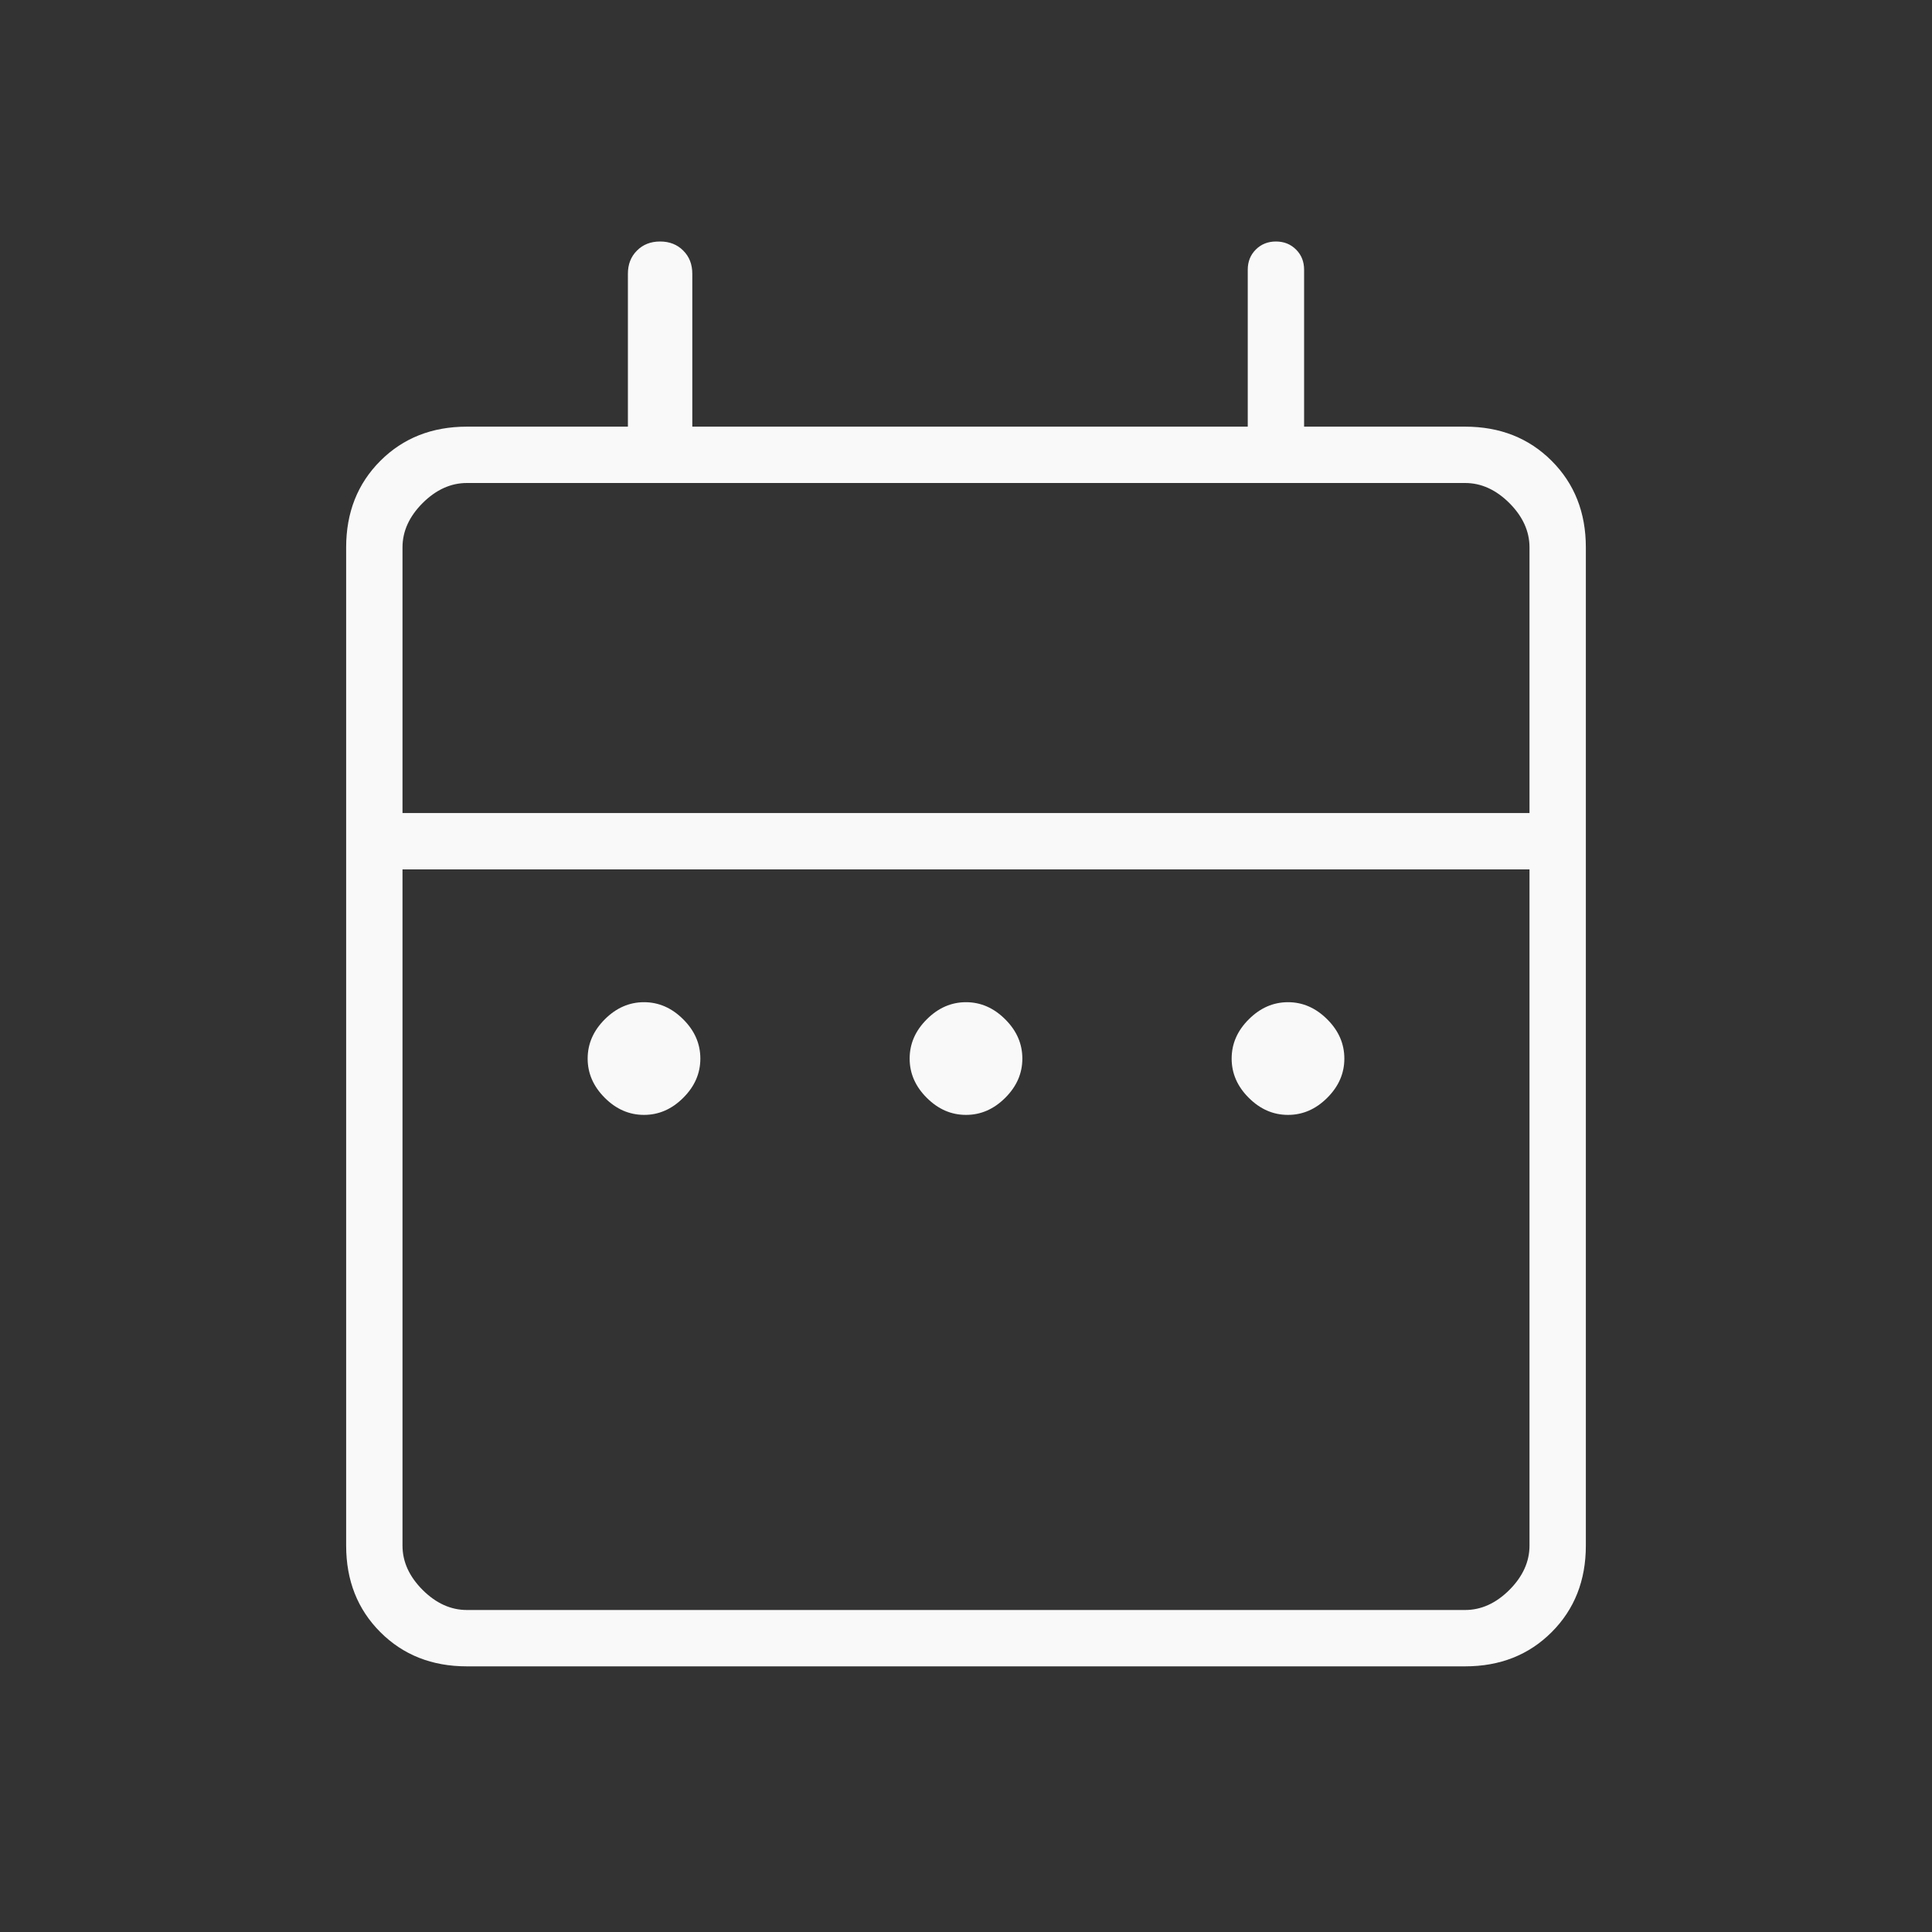 <svg width="30" height="30" viewBox="0 0 30 30" fill="none" xmlns="http://www.w3.org/2000/svg">
<rect x="0" y="0" width="30" height="30" fill="#333333" stroke="none"/>
<mask id="mask0_1_1093" style="mask-type:alpha" maskUnits="userSpaceOnUse" x="0" y="0" width="30" height="30">
<rect width="30" height="30" fill="#D9D9D9"/>
</mask>
<g mask="url(#mask0_1_1093)">
<path d="M10 17.312C9.771 17.312 9.568 17.224 9.391 17.047C9.214 16.87 9.125 16.667 9.125 16.438C9.125 16.208 9.214 16.005 9.391 15.828C9.568 15.651 9.771 15.562 10 15.562C10.229 15.562 10.432 15.651 10.609 15.828C10.787 16.005 10.875 16.208 10.875 16.438C10.875 16.667 10.787 16.87 10.609 17.047C10.432 17.224 10.229 17.312 10 17.312ZM15 17.312C14.771 17.312 14.568 17.224 14.391 17.047C14.213 16.87 14.125 16.667 14.125 16.438C14.125 16.208 14.213 16.005 14.391 15.828C14.568 15.651 14.771 15.562 15 15.562C15.229 15.562 15.432 15.651 15.609 15.828C15.787 16.005 15.875 16.208 15.875 16.438C15.875 16.667 15.787 16.87 15.609 17.047C15.432 17.224 15.229 17.312 15 17.312ZM20 17.312C19.771 17.312 19.568 17.224 19.391 17.047C19.213 16.87 19.125 16.667 19.125 16.438C19.125 16.208 19.213 16.005 19.391 15.828C19.568 15.651 19.771 15.562 20 15.562C20.229 15.562 20.432 15.651 20.609 15.828C20.787 16.005 20.875 16.208 20.875 16.438C20.875 16.667 20.787 16.87 20.609 17.047C20.432 17.224 20.229 17.312 20 17.312ZM7.25 25.875C6.708 25.875 6.26 25.698 5.906 25.344C5.552 24.99 5.375 24.542 5.375 24V8.5C5.375 7.958 5.552 7.51 5.906 7.156C6.26 6.802 6.708 6.625 7.25 6.625H9.75V4.25C9.75 4.104 9.797 3.984 9.891 3.891C9.984 3.797 10.104 3.75 10.25 3.75C10.396 3.75 10.516 3.797 10.609 3.891C10.703 3.984 10.75 4.104 10.75 4.25V6.625H19.375V4.188C19.375 4.062 19.417 3.958 19.5 3.875C19.583 3.792 19.688 3.75 19.812 3.75C19.938 3.75 20.042 3.792 20.125 3.875C20.208 3.958 20.25 4.062 20.25 4.188V6.625H22.75C23.292 6.625 23.74 6.802 24.094 7.156C24.448 7.51 24.625 7.958 24.625 8.5V24C24.625 24.542 24.448 24.99 24.094 25.344C23.74 25.698 23.292 25.875 22.75 25.875H7.25ZM7.25 25H22.75C23 25 23.229 24.896 23.438 24.688C23.646 24.479 23.75 24.25 23.75 24V13.5H6.25V24C6.25 24.25 6.354 24.479 6.562 24.688C6.771 24.896 7 25 7.25 25ZM6.25 12.625H23.75V8.5C23.75 8.25 23.646 8.021 23.438 7.812C23.229 7.604 23 7.5 22.75 7.5H7.25C7 7.5 6.771 7.604 6.562 7.812C6.354 8.021 6.25 8.25 6.25 8.5V12.625Z" fill="#F9F9F9"/>
</g>
</svg>

